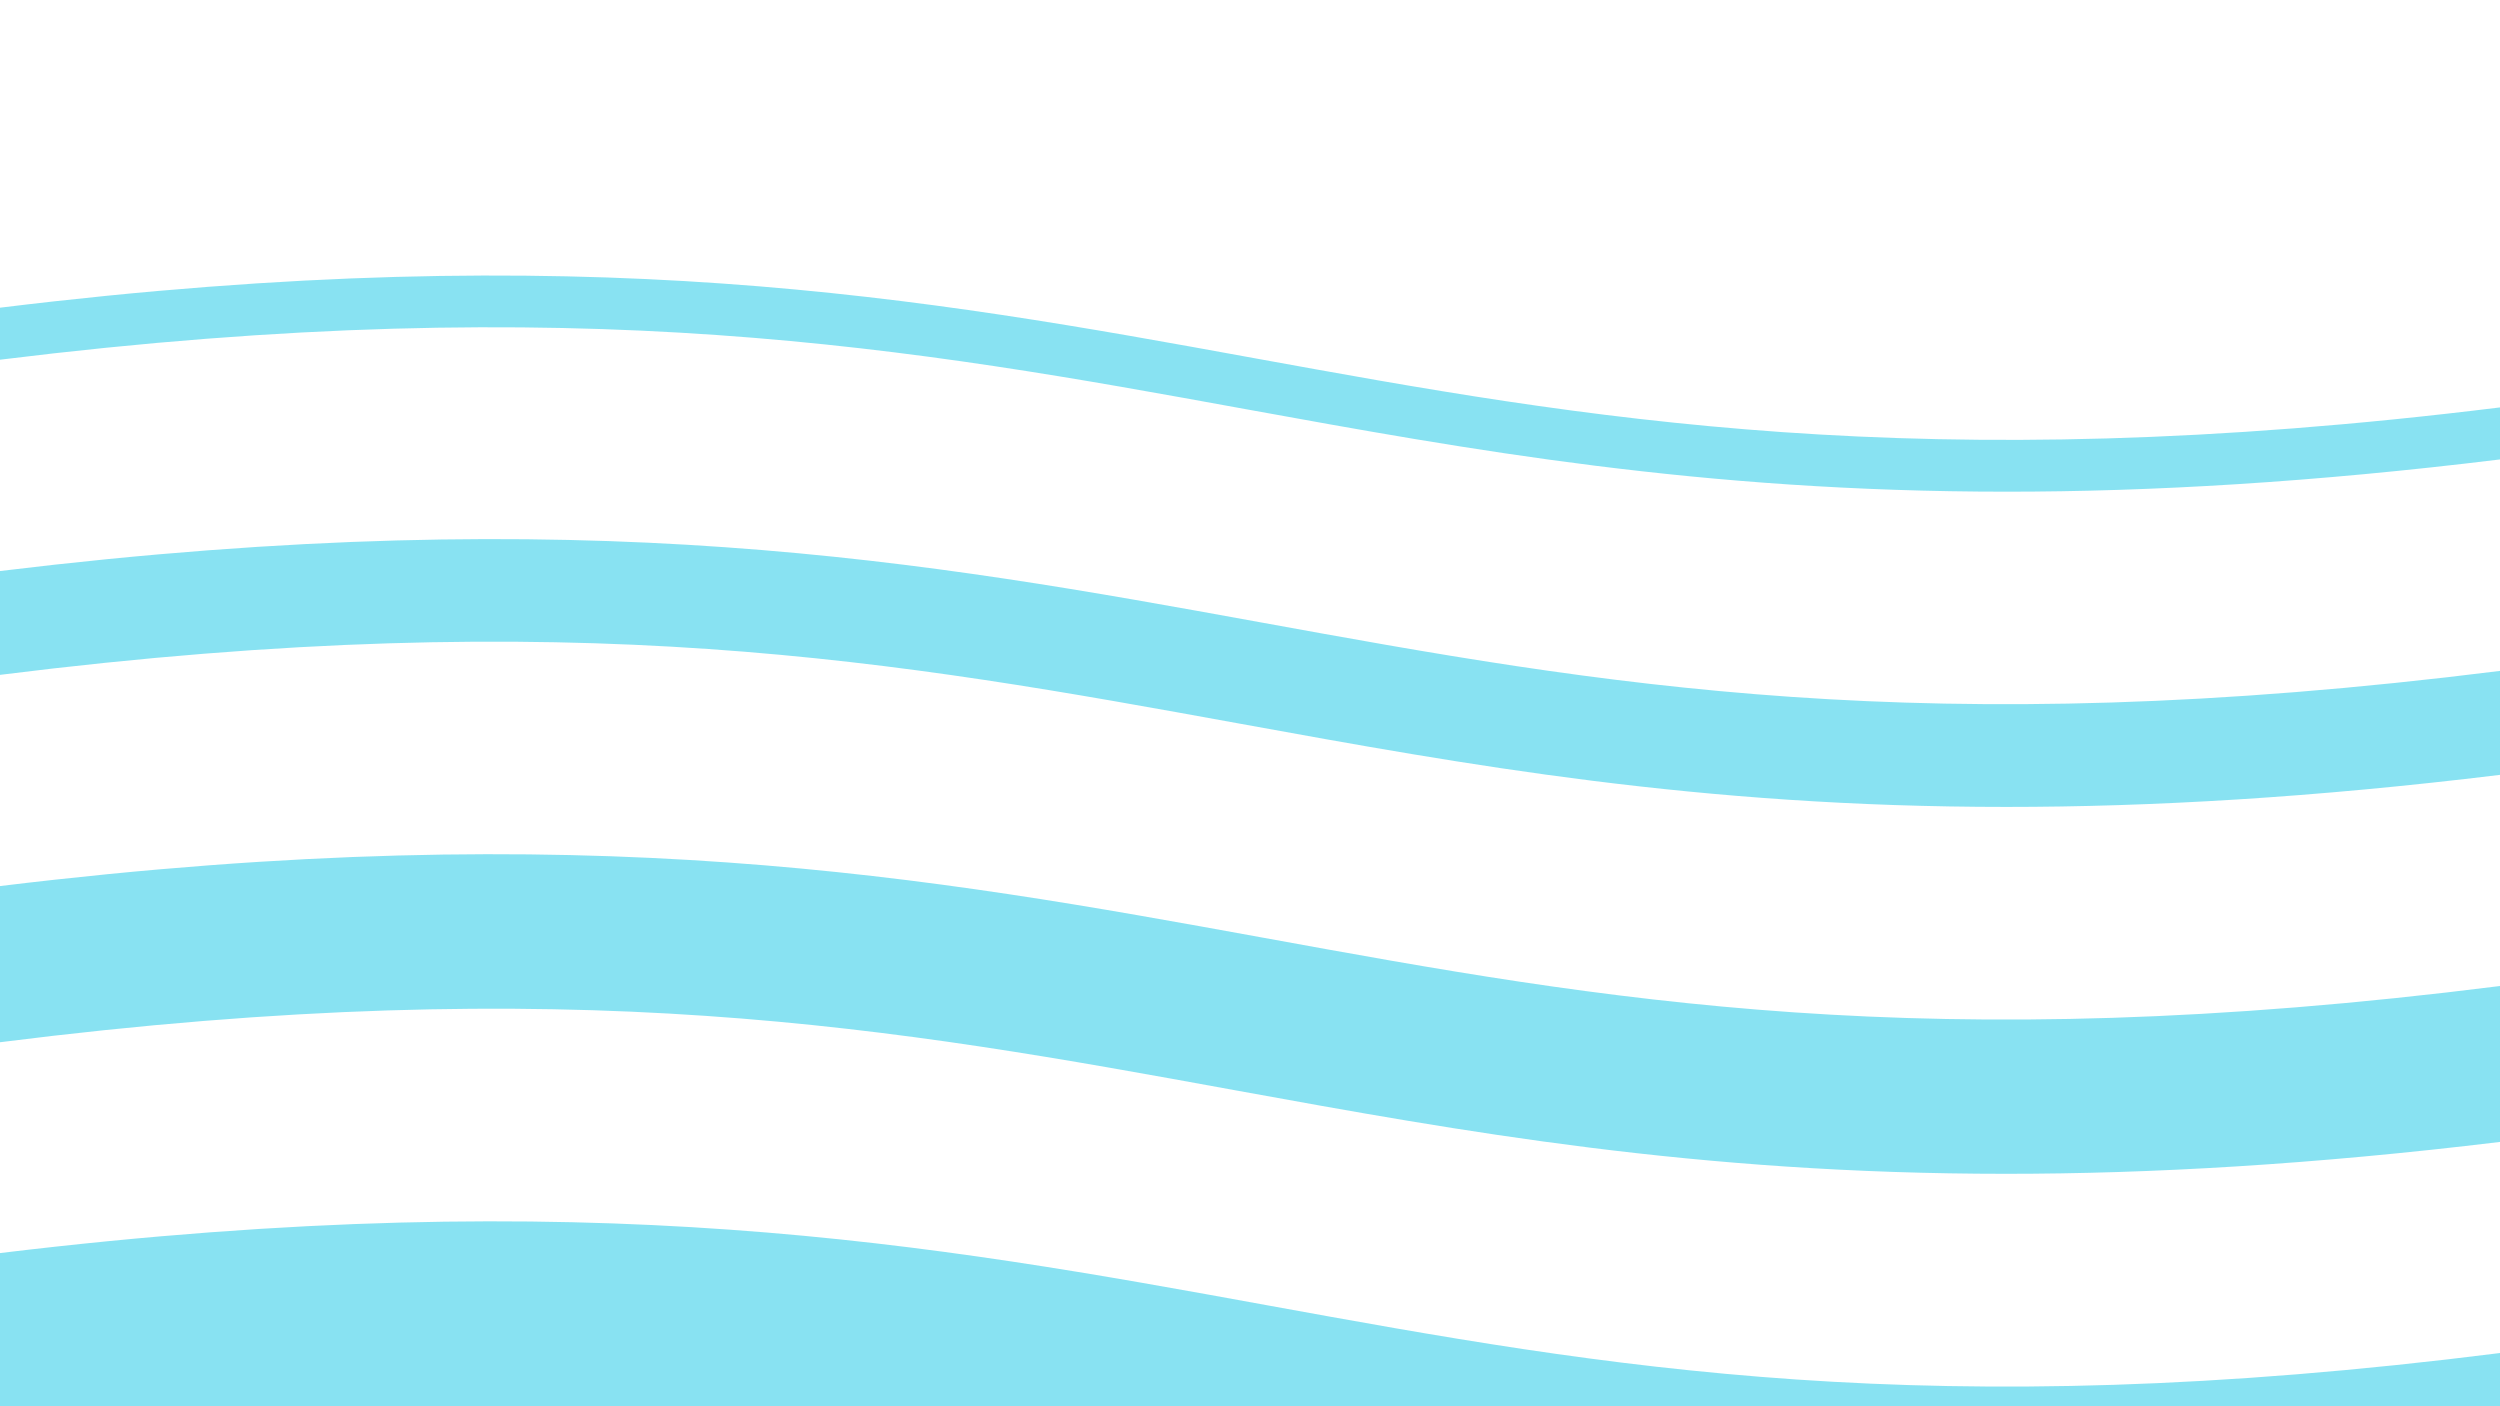 <svg id="Layer_1" data-name="Layer 1" xmlns="http://www.w3.org/2000/svg" viewBox="0 0 1920 1080"><defs><style>.cls-1{fill:#88e2f2;}</style></defs><path class="cls-1" d="M1920,1039.12V1080H0V962.36c452.52-54.8,717.3-6.55,974,40.24C1233.81,1049.84,1480.6,1094.82,1920,1039.12ZM970.61,720.25C714.79,673.72,451,625.64,0,680.5V800.44c440.66-55.73,688.25-10.6,949.19,37,174.49,31.73,352.74,64.05,591.47,64.05,111.28,0,235.88-7.1,379.34-24.49V757.25C1479.29,813.05,1231.46,767.78,970.61,720.25ZM952.76,555.88c173.5,31.53,350.76,63.84,588.1,63.84,111.26,0,235.68-7.1,379.14-24.63V515.25c-442.15,55.58-691,10.16-953-37.49-254.77-46.29-517.33-94-967-39.2v79.73C441.86,462.85,690.78,508.24,952.76,555.88Zm3.58-241.71c172.49,31.33,348.56,63.45,584.72,63.45,111.12,0,235.46-7.16,378.94-24.78V312.89c-445.71,55.23-704.92,8-956.53-37.78C709.74,228.84,448.15,181.33,0,236.31v39.95C445.47,221.06,704.61,268.32,956.34,314.17Z"/></svg>